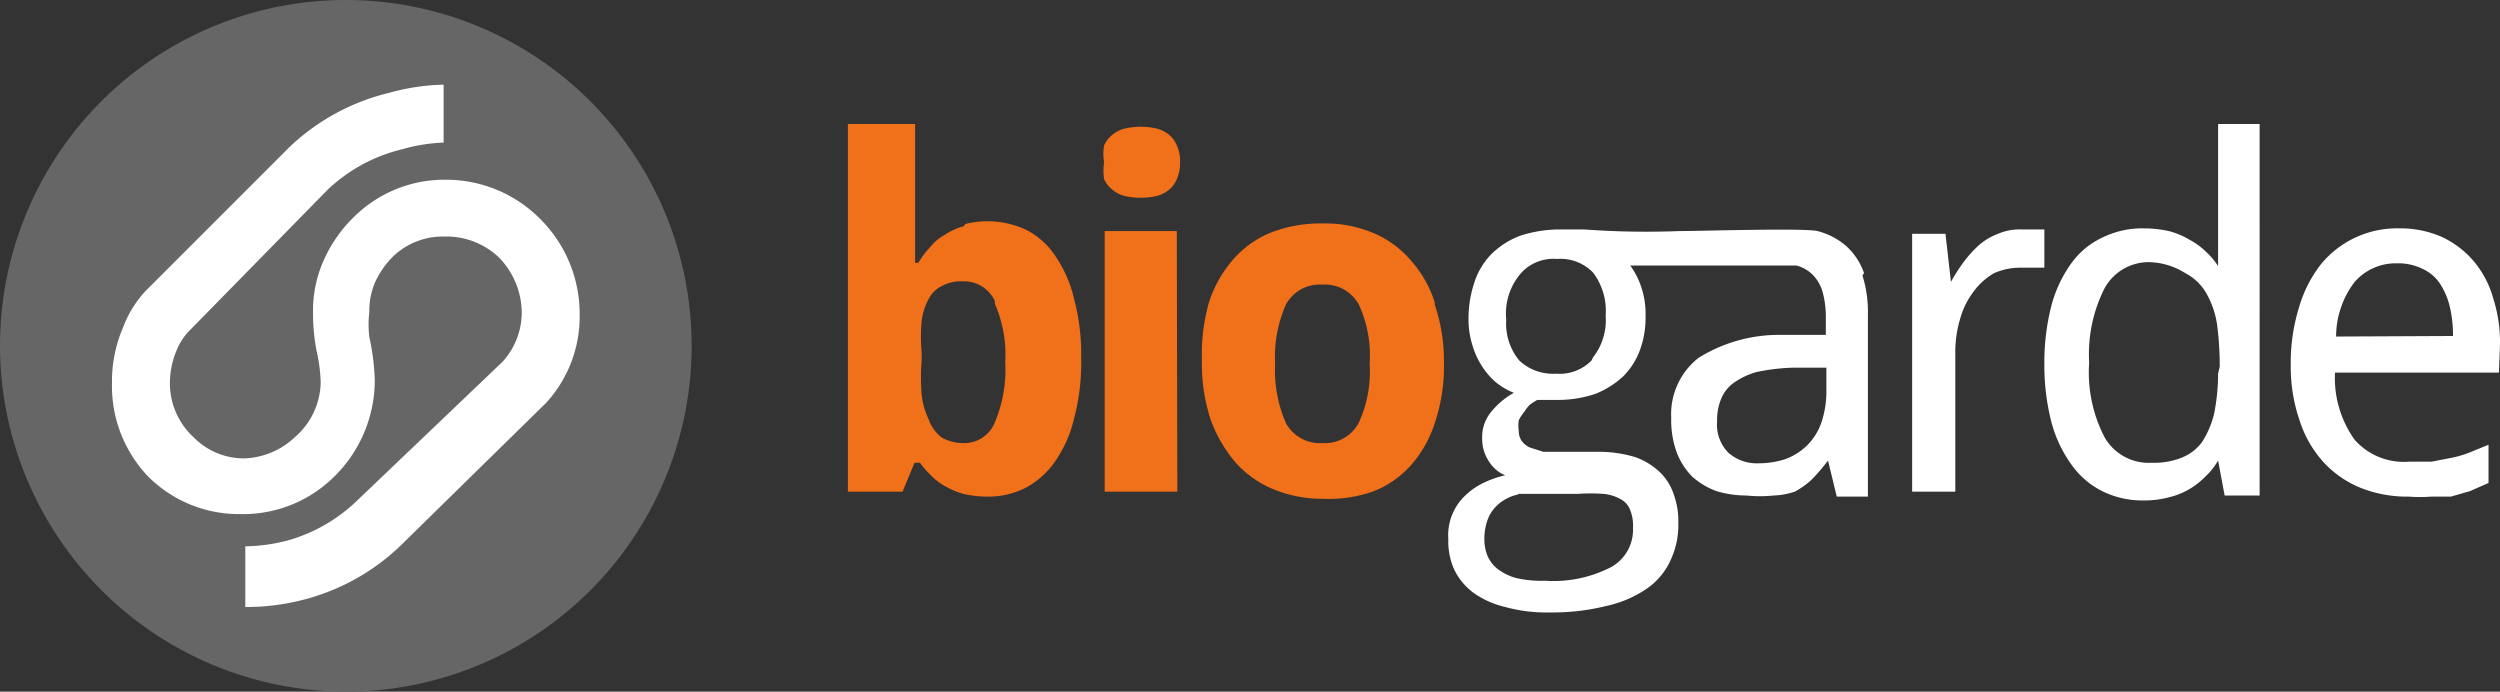 <svg xmlns="http://www.w3.org/2000/svg" viewBox="0 0 45.76 12.66"><rect x="0" y="0" width="45.76" height="12.66" fill="#333333" stroke="none"/><defs><style>.cls-1{fill:#666;}.cls-2{fill:#fff;}.cls-3{fill:#f1701a;}</style></defs><g id="Layer_2" data-name="Layer 2"><g id="Layer_1-2" data-name="Layer 1"><path class="cls-1" d="M6.33,12.66A6.33,6.33,0,1,0,0,6.33a6.34,6.34,0,0,0,6.33,6.33"/><path class="cls-2" d="M4.49,11.1l0-.88V10h0a3.18,3.18,0,0,0,.82-.12,3,3,0,0,0,1.24-.73L9.2,6.62a1.34,1.34,0,0,0,.35-.91,1.46,1.46,0,0,0-.42-1,1.39,1.39,0,0,0-1-.38,1.31,1.31,0,0,0-.92.35,1.58,1.58,0,0,0-.35.5,1.32,1.32,0,0,0-.1.53,2,2,0,0,0,0,.46,4.17,4.17,0,0,1,.1.8,2.48,2.48,0,0,1-.79,1.8,2.37,2.37,0,0,1-1.67.64,2.35,2.35,0,0,1-1.7-.7A2.4,2.4,0,0,1,2.05,7a2.47,2.47,0,0,1,.2-1,2,2,0,0,1,.44-.7l2.6-2.6a4,4,0,0,1,1.83-1,4,4,0,0,1,1-.15h0l0,.57v.49a3.09,3.09,0,0,0-.75.12A3,3,0,0,0,6,3.47L3.45,6.07a1.11,1.11,0,0,0-.22.35A1.53,1.53,0,0,0,3.11,7a1.34,1.34,0,0,0,.43,1,1.29,1.29,0,0,0,.94.39A1.42,1.42,0,0,0,5.4,8a1.36,1.36,0,0,0,.47-1,3,3,0,0,0-.08-.6,3.68,3.68,0,0,1-.06-.66,2.25,2.25,0,0,1,.18-.94,2.54,2.54,0,0,1,.58-.84,2.35,2.35,0,0,1,1.67-.67A2.42,2.42,0,0,1,9.88,4a2.45,2.45,0,0,1,.73,1.75A2.34,2.34,0,0,1,10,7.37L7.38,9.94a4,4,0,0,1-1.69,1,4.17,4.17,0,0,1-1.12.17H4.49"/><path class="cls-2" d="M45.76,6.31a2.69,2.69,0,0,0-.13-.87,1.8,1.8,0,0,0-.36-.67,1.72,1.72,0,0,0-.59-.44,1.89,1.89,0,0,0-.77-.15,1.8,1.8,0,0,0-1.43.66,2.35,2.35,0,0,0-.4.79,3.43,3.43,0,0,0-.15,1.06,3,3,0,0,0,.16,1,2.07,2.07,0,0,0,.44.77,1.89,1.89,0,0,0,.68.47,2.3,2.3,0,0,0,.88.16,2.68,2.68,0,0,0,.41,0l.36,0,.35-.1.34-.15v-.7l-.34.14a1.91,1.91,0,0,1-.34.1l-.36.07-.41,0a1.2,1.2,0,0,1-1-.4,1.94,1.94,0,0,1-.36-1.23h3Zm-3-.15a1.65,1.65,0,0,1,.34-1,1,1,0,0,1,.78-.34,1,1,0,0,1,.46.1.76.76,0,0,1,.32.27,1.33,1.33,0,0,1,.18.42,2.29,2.29,0,0,1,.06.54Z"/><path class="cls-2" d="M40.6,2.27v1.9s0,.11,0,.19,0,.16,0,.23l0,.28H40.6a1.32,1.32,0,0,0-.22-.26,1.29,1.29,0,0,0-.3-.22,1.45,1.45,0,0,0-.38-.16,2.16,2.16,0,0,0-.46-.05,1.64,1.64,0,0,0-.74.16,1.46,1.46,0,0,0-.58.47,2.35,2.35,0,0,0-.37.78,4.18,4.18,0,0,0-.13,1.07,4.18,4.18,0,0,0,.13,1.07,2.35,2.35,0,0,0,.37.78A1.52,1.52,0,0,0,38.5,9a1.64,1.64,0,0,0,.74.16,1.73,1.73,0,0,0,.47-.06,1.37,1.37,0,0,0,.37-.15,1.44,1.44,0,0,0,.3-.24,1.18,1.18,0,0,0,.22-.28h0l.12.64h.64V2.27Zm0,4.57a3.82,3.82,0,0,1-.07.72,1.7,1.7,0,0,1-.21.51.83.83,0,0,1-.37.3,1.34,1.34,0,0,1-.56.1A.93.93,0,0,1,38.52,8a2.58,2.58,0,0,1-.28-1.36,2.68,2.68,0,0,1,.28-1.36.92.92,0,0,1,.86-.48A1.29,1.29,0,0,1,40,5a.94.94,0,0,1,.38.36,1.66,1.66,0,0,1,.2.57,6,6,0,0,1,.05.78Z"/><path class="cls-2" d="M34.12,5a1.2,1.2,0,0,0-.32-.49,1.28,1.28,0,0,0-.53-.28c-.22-.06-2.17,0-2.55,0A15.43,15.43,0,0,1,29,4.2l-.42,0a2.35,2.35,0,0,0-.74.11,1.49,1.49,0,0,0-.53.33,1.31,1.31,0,0,0-.32.52,2.08,2.08,0,0,0-.11.69,1.54,1.54,0,0,0,.06.43,1.45,1.45,0,0,0,.16.38,1.35,1.35,0,0,0,.26.32,1.25,1.25,0,0,0,.35.21,1.42,1.42,0,0,0-.44.38.72.72,0,0,0-.14.46.73.73,0,0,0,.12.41.64.64,0,0,0,.3.26,1.9,1.9,0,0,0-.4.14,1.3,1.3,0,0,0-.33.23,1,1,0,0,0-.31.8,1.27,1.27,0,0,0,.11.56,1.16,1.16,0,0,0,.35.42,1.64,1.64,0,0,0,.58.26,2.8,2.8,0,0,0,.81.1,4.1,4.1,0,0,0,1.05-.12,2.1,2.1,0,0,0,.74-.32,1.27,1.27,0,0,0,.43-.52,1.52,1.52,0,0,0,.14-.69,1.42,1.42,0,0,0-.08-.5,1,1,0,0,0-.25-.41,1.28,1.28,0,0,0-.45-.28,2.29,2.29,0,0,0-.69-.1h-1L28,8.19a.4.4,0,0,1-.14-.11.31.31,0,0,1-.06-.19.65.65,0,0,1,0-.2.78.78,0,0,1,.1-.15A.8.8,0,0,1,28,7.41a1.1,1.1,0,0,1,.14-.09h.35a2.16,2.16,0,0,0,.71-.11,1.64,1.64,0,0,0,.51-.32,1.32,1.32,0,0,0,.31-.49,1.7,1.7,0,0,0,.1-.61,1.53,1.53,0,0,0-.08-.54,1.43,1.43,0,0,0-.2-.39l0,0h.85s2.07,0,2.19,0a.64.64,0,0,1,.3.17.73.73,0,0,1,.18.31,1.77,1.77,0,0,1,.06.49v.3l-.8,0a2.79,2.79,0,0,0-1.53.42,1.31,1.31,0,0,0-.5,1.1,1.74,1.74,0,0,0,.1.63,1.29,1.29,0,0,0,.29.45,1.39,1.39,0,0,0,.44.26,1.92,1.92,0,0,0,.55.08,2.37,2.37,0,0,0,.49,0A1.35,1.35,0,0,0,32.85,9a1.44,1.44,0,0,0,.32-.23,3.62,3.62,0,0,0,.29-.34h0l.16.66h.57V5.77a2.26,2.26,0,0,0-.1-.73m-6.3,4,.32,0h.77a3.32,3.32,0,0,1,.47,0,.8.8,0,0,1,.32.1.37.37,0,0,1,.17.2.74.74,0,0,1,.05.32.78.78,0,0,1-.4.72,2.3,2.3,0,0,1-1.21.25,2.07,2.07,0,0,1-.53-.05,1,1,0,0,1-.33-.16.61.61,0,0,1-.19-.24.8.8,0,0,1-.06-.3,1,1,0,0,1,.09-.44.73.73,0,0,1,.23-.26.81.81,0,0,1,.3-.13m1.34-2.45a.82.82,0,0,1-.65.24.9.9,0,0,1-.67-.24,1.06,1.06,0,0,1-.24-.75A1.13,1.13,0,0,1,27.84,5a.8.8,0,0,1,.66-.26.83.83,0,0,1,.66.25,1.16,1.16,0,0,1,.23.79,1.1,1.1,0,0,1-.23.76m4.27.59a1.8,1.8,0,0,1-.09.6,1.11,1.11,0,0,1-.26.42,1.14,1.14,0,0,1-.39.25,1.57,1.57,0,0,1-.49.08.79.79,0,0,1-.56-.19.73.73,0,0,1-.21-.58,1,1,0,0,1,.07-.4.68.68,0,0,1,.23-.3,1.37,1.37,0,0,1,.42-.2,3.72,3.72,0,0,1,.66-.08l.62,0Z"/><path class="cls-3" d="M26.26,5.53a2.11,2.11,0,0,0-.46-.79,1.82,1.82,0,0,0-.7-.49,2.26,2.26,0,0,0-.88-.16,2.54,2.54,0,0,0-.94.16,1.82,1.82,0,0,0-.7.49,2.24,2.24,0,0,0-.45.79A3.5,3.5,0,0,0,22,6.6a3.23,3.23,0,0,0,.16,1.08,2.53,2.53,0,0,0,.46.79,1.89,1.89,0,0,0,.7.49,2.35,2.35,0,0,0,.89.17A2.45,2.45,0,0,0,25.12,9a1.78,1.78,0,0,0,.71-.49,2.16,2.16,0,0,0,.44-.79,3.23,3.23,0,0,0,.16-1.08,3.2,3.2,0,0,0-.17-1.07m-2.72,0a.7.7,0,0,1,.66-.36.71.71,0,0,1,.67.36,2.21,2.21,0,0,1,.2,1.08,2.25,2.25,0,0,1-.2,1.09.7.7,0,0,1-.66.37.71.71,0,0,1-.67-.36,2.42,2.42,0,0,1-.2-1.1,2.33,2.33,0,0,1,.2-1.08m-2-1.34H20.22V9h1.33Zm-1.33-.95a.53.53,0,0,0,.16.2.55.55,0,0,0,.23.11,1.32,1.32,0,0,0,.56,0,.61.61,0,0,0,.23-.11.5.5,0,0,0,.15-.2.75.75,0,0,0,.06-.31.68.68,0,0,0-.06-.31.5.5,0,0,0-.15-.2.61.61,0,0,0-.23-.11,1.32,1.32,0,0,0-.56,0,.55.55,0,0,0-.23.11.53.53,0,0,0-.16.2.87.87,0,0,0,0,.31,1,1,0,0,0,0,.31m-2,2.28a2.33,2.33,0,0,1,.19,1.07,2.47,2.47,0,0,1-.19,1.1.6.6,0,0,1-.58.38.81.81,0,0,1-.39-.1A.71.71,0,0,1,17,7.68a1.39,1.39,0,0,1-.13-.46,3.92,3.92,0,0,1,0-.63V6.45a3.1,3.1,0,0,1,0-.57A1.1,1.1,0,0,1,17,5.47a.53.53,0,0,1,.25-.24.72.72,0,0,1,.37-.08.62.62,0,0,1,.59.36m-.57-1.37a1.25,1.25,0,0,0-.35.16.87.87,0,0,0-.27.23,1.46,1.46,0,0,0-.21.28h-.06l0-.34c0-.1,0-.2,0-.31s0-.22,0-.31V2.27H15.52V9h1l.22-.53h.1a1.43,1.43,0,0,0,.2.23,1.06,1.06,0,0,0,.26.2,1.64,1.64,0,0,0,.33.14,2,2,0,0,0,.44.05,1.5,1.5,0,0,0,.7-.16,1.54,1.54,0,0,0,.54-.48,2.3,2.3,0,0,0,.35-.79,4,4,0,0,0,.13-1.1,4,4,0,0,0-.13-1.09,2.33,2.33,0,0,0-.34-.78,1.41,1.41,0,0,0-.53-.48,1.67,1.67,0,0,0-1.12-.11"/><path class="cls-2" d="M37.42,4.2H37a1,1,0,0,0-.43.08,1.13,1.13,0,0,0-.35.21,2.12,2.12,0,0,0-.28.31,3.17,3.17,0,0,0-.23.36h0l-.1-.88H35V9h.79V6.47a2.11,2.11,0,0,1,.09-.64,1.47,1.47,0,0,1,.25-.5A1.2,1.2,0,0,1,36.5,5,1.18,1.18,0,0,1,37,4.9l.24,0,.18,0Z"/></g></g></svg>